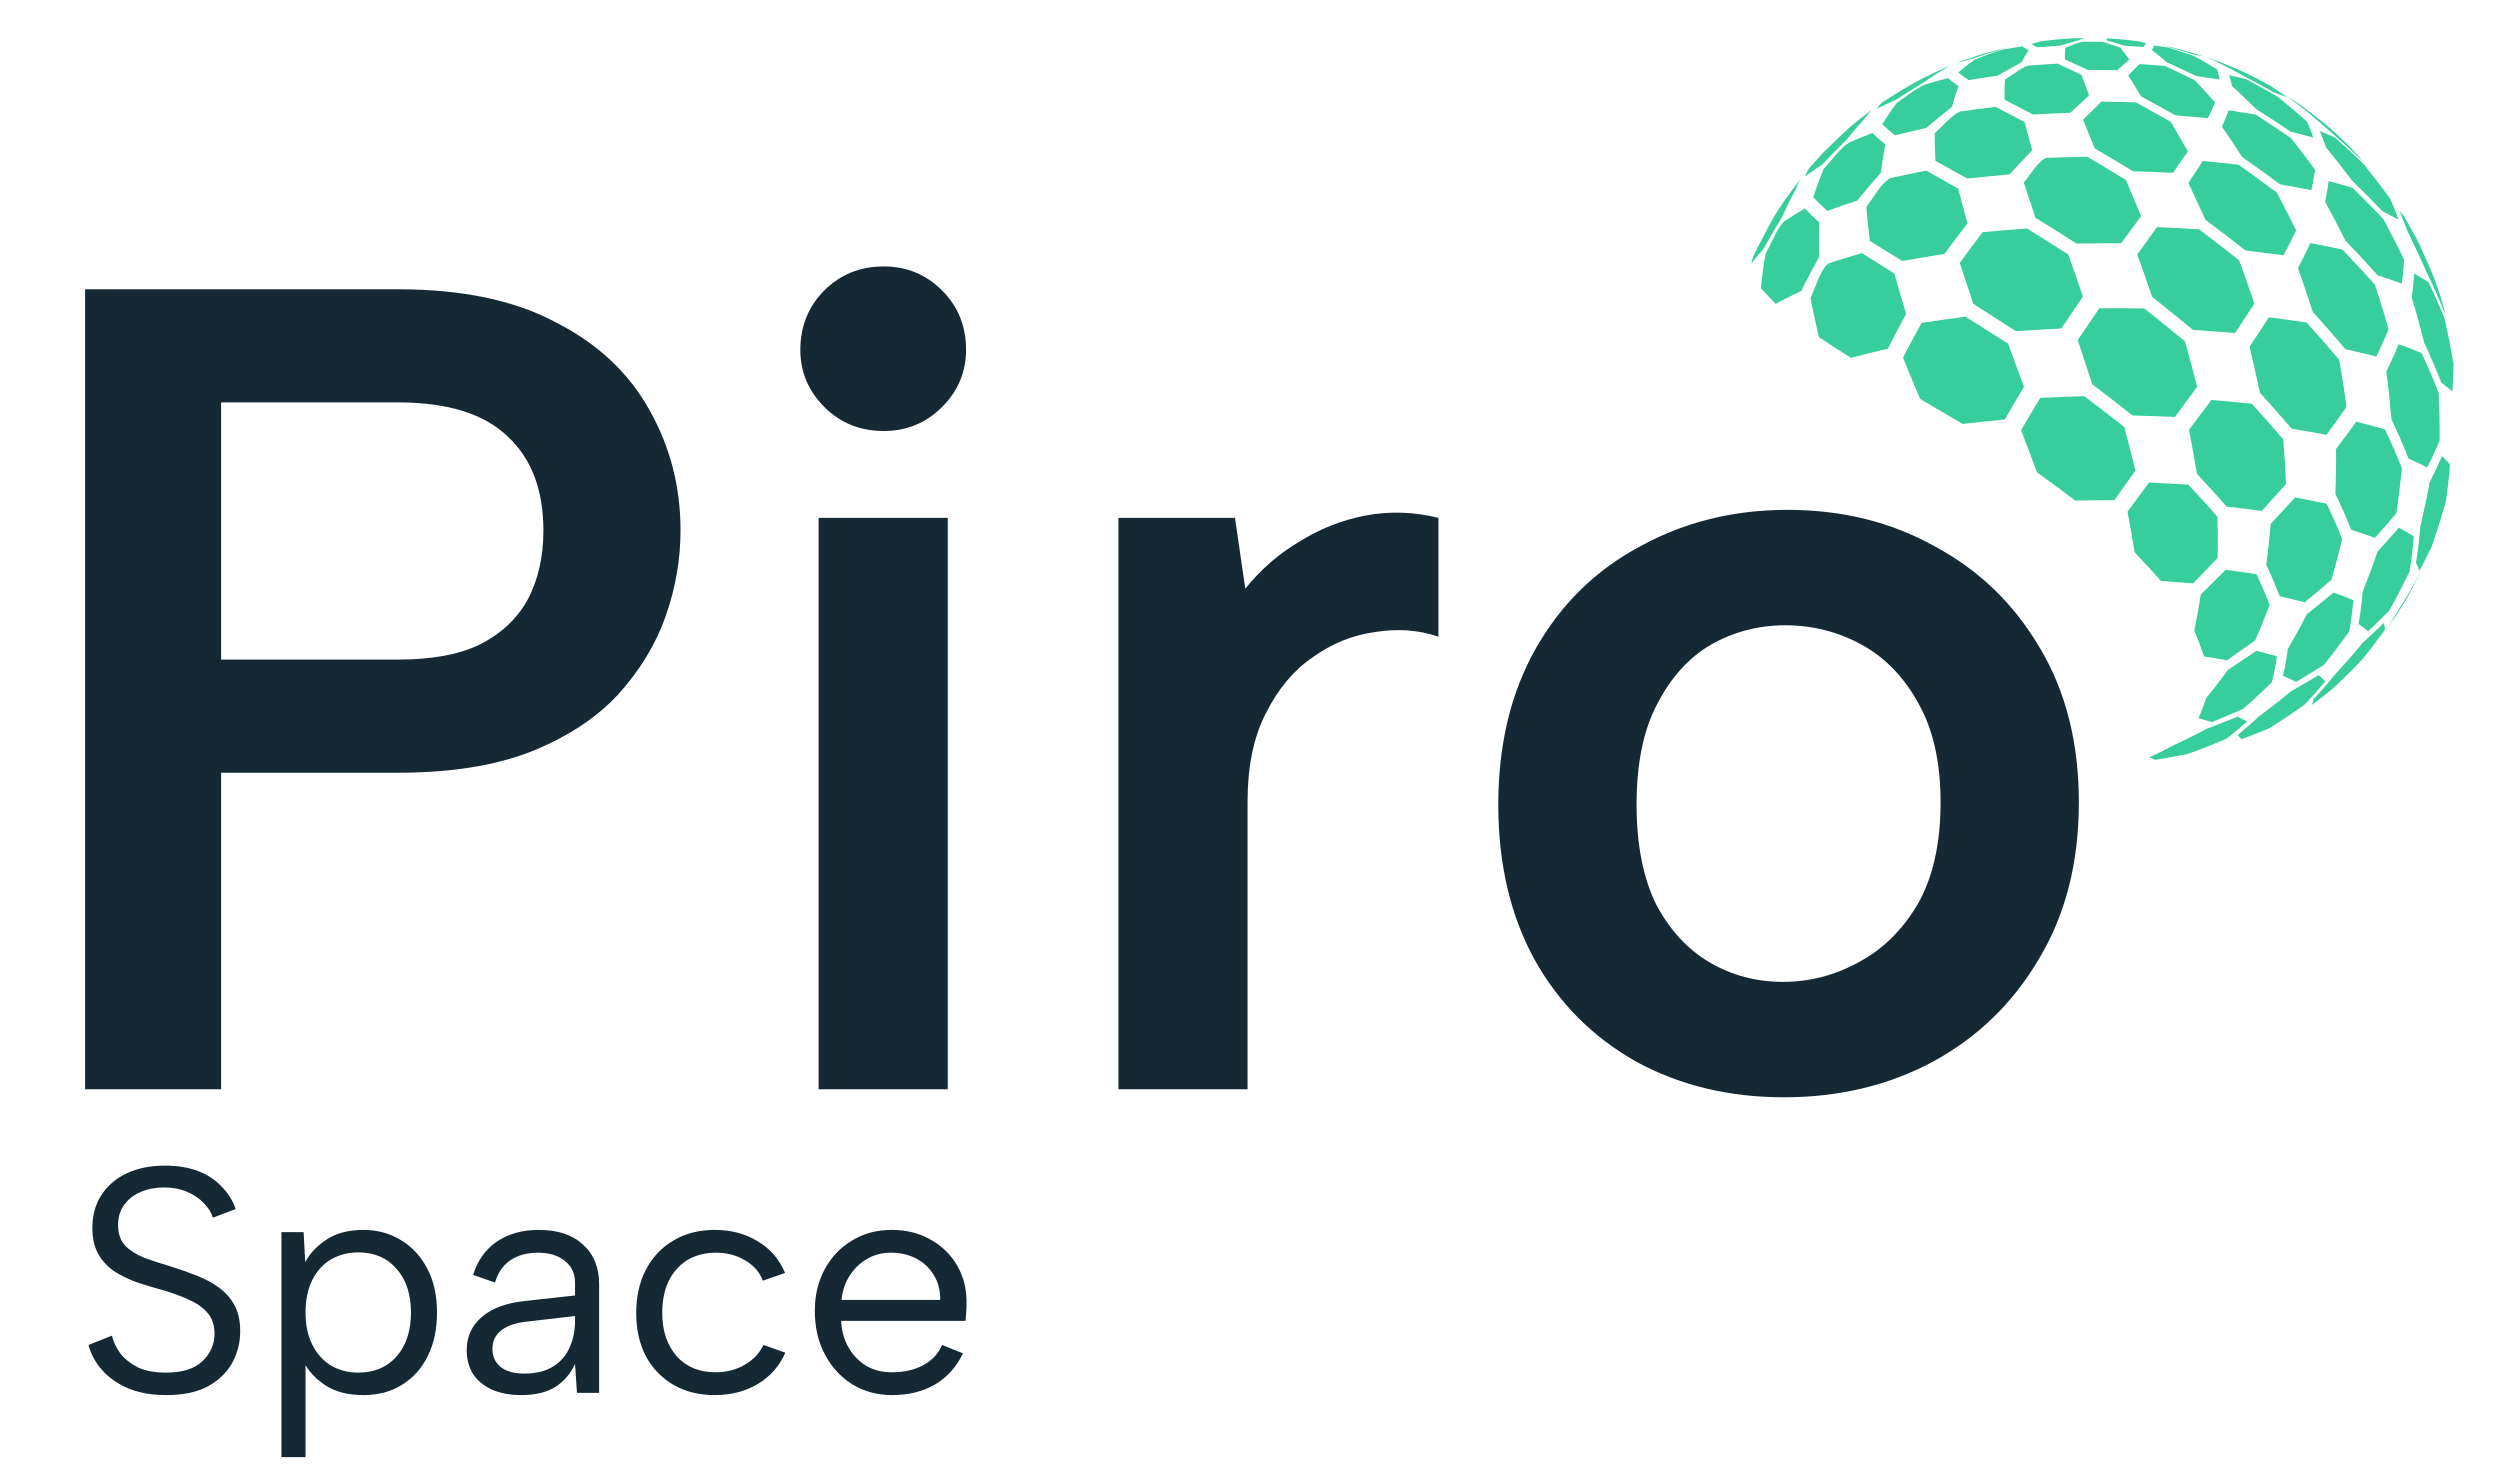 <svg width="140" height="83" viewBox="0 0 140 83" fill="none" xmlns="http://www.w3.org/2000/svg">
<path d="M22.302 36.936C24.179 36.936 25.694 36.659 26.846 36.104C28.04 35.507 28.936 34.675 29.534 33.608C30.131 32.499 30.43 31.197 30.43 29.704C30.43 27.443 29.768 25.693 28.446 24.456C27.123 23.176 25.075 22.536 22.302 22.536H12.382V36.936H22.302ZM38.11 29.704C38.11 31.325 37.832 32.925 37.278 34.504C36.723 36.083 35.827 37.555 34.59 38.92C33.352 40.243 31.71 41.309 29.662 42.12C27.656 42.888 25.203 43.272 22.302 43.272H12.382V61H4.766V16.2H22.302C25.886 16.2 28.83 16.819 31.134 18.056C33.48 19.251 35.23 20.893 36.382 22.984C37.534 25.032 38.11 27.272 38.11 29.704ZM45.843 29H53.075V61H45.843V29ZM49.491 24.136C48.169 24.136 47.059 23.688 46.163 22.792C45.267 21.896 44.819 20.829 44.819 19.592C44.819 18.269 45.267 17.16 46.163 16.264C47.059 15.368 48.169 14.92 49.491 14.92C50.771 14.92 51.859 15.368 52.755 16.264C53.651 17.16 54.099 18.269 54.099 19.592C54.099 20.829 53.651 21.896 52.755 22.792C51.859 23.688 50.771 24.136 49.491 24.136ZM62.632 29H69.16L69.736 32.968C70.589 31.901 71.592 31.027 72.744 30.344C73.896 29.619 75.133 29.128 76.456 28.872C77.821 28.616 79.186 28.659 80.552 29V35.656C79.442 35.272 78.248 35.187 76.968 35.4C75.73 35.571 74.578 36.04 73.512 36.808C72.445 37.533 71.57 38.579 70.888 39.944C70.205 41.267 69.864 42.909 69.864 44.872V61H62.632V29ZM99.904 61.448C96.832 61.448 94.08 60.787 91.648 59.464C89.216 58.099 87.317 56.2 85.952 53.768C84.586 51.293 83.904 48.392 83.904 45.064C83.904 41.693 84.608 38.771 86.016 36.296C87.424 33.821 89.365 31.923 91.84 30.6C94.314 29.235 97.066 28.552 100.096 28.552C103.168 28.552 105.92 29.235 108.352 30.6C110.826 31.923 112.789 33.821 114.24 36.296C115.69 38.728 116.416 41.608 116.416 44.936C116.416 48.307 115.669 51.229 114.176 53.704C112.725 56.179 110.741 58.099 108.224 59.464C105.749 60.787 102.976 61.448 99.904 61.448ZM99.84 54.984C101.333 54.984 102.741 54.621 104.064 53.896C105.429 53.171 106.538 52.083 107.392 50.632C108.245 49.139 108.672 47.24 108.672 44.936C108.672 42.717 108.266 40.883 107.456 39.432C106.645 37.939 105.578 36.829 104.256 36.104C102.933 35.379 101.504 35.016 99.968 35.016C98.474 35.016 97.088 35.379 95.808 36.104C94.57 36.829 93.568 37.939 92.8 39.432C92.032 40.883 91.648 42.76 91.648 45.064C91.648 47.283 92.01 49.139 92.736 50.632C93.504 52.083 94.506 53.171 95.744 53.896C96.981 54.621 98.346 54.984 99.84 54.984Z" fill="#152934"/>
<path d="M6.27 74.796C6.342 75.12 6.492 75.444 6.72 75.768C6.96 76.08 7.284 76.344 7.692 76.56C8.112 76.764 8.646 76.866 9.294 76.866C10.218 76.866 10.902 76.65 11.346 76.218C11.79 75.786 12.012 75.276 12.012 74.688C12.012 74.22 11.886 73.836 11.634 73.536C11.382 73.236 11.04 72.99 10.608 72.798C10.176 72.594 9.69 72.414 9.15 72.258C8.67 72.126 8.19 71.982 7.71 71.826C7.242 71.658 6.816 71.454 6.432 71.214C6.048 70.962 5.742 70.638 5.514 70.242C5.286 69.846 5.172 69.354 5.172 68.766C5.172 68.058 5.34 67.446 5.676 66.93C6.012 66.402 6.486 65.994 7.098 65.706C7.71 65.418 8.424 65.274 9.24 65.274C9.948 65.274 10.566 65.376 11.094 65.58C11.622 65.784 12.06 66.072 12.408 66.444C12.768 66.804 13.032 67.224 13.2 67.704L11.922 68.19C11.838 67.914 11.676 67.65 11.436 67.398C11.196 67.134 10.884 66.918 10.5 66.75C10.116 66.582 9.678 66.498 9.186 66.498C8.706 66.498 8.268 66.582 7.872 66.75C7.488 66.918 7.182 67.158 6.954 67.47C6.726 67.782 6.612 68.16 6.612 68.604C6.612 69.084 6.744 69.468 7.008 69.756C7.284 70.032 7.644 70.26 8.088 70.44C8.544 70.608 9.042 70.77 9.582 70.926C10.074 71.082 10.548 71.25 11.004 71.43C11.472 71.61 11.886 71.832 12.246 72.096C12.618 72.36 12.912 72.69 13.128 73.086C13.344 73.482 13.452 73.968 13.452 74.544C13.452 75.18 13.302 75.774 13.002 76.326C12.702 76.866 12.246 77.304 11.634 77.64C11.034 77.964 10.26 78.126 9.312 78.126C8.52 78.126 7.824 78.006 7.224 77.766C6.624 77.514 6.132 77.178 5.748 76.758C5.364 76.338 5.1 75.858 4.956 75.318L6.27 74.796ZM16.966 76.182L17.11 76.164V81.6H15.76V69H17.002L17.092 70.674C17.368 70.17 17.776 69.744 18.316 69.396C18.856 69.048 19.534 68.874 20.35 68.874C21.13 68.874 21.832 69.066 22.456 69.45C23.08 69.822 23.572 70.356 23.932 71.052C24.292 71.736 24.472 72.552 24.472 73.5C24.472 74.436 24.298 75.252 23.95 75.948C23.614 76.632 23.134 77.166 22.51 77.55C21.898 77.934 21.178 78.126 20.35 78.126C19.486 78.126 18.772 77.94 18.208 77.568C17.644 77.196 17.23 76.734 16.966 76.182ZM23.014 73.5C23.014 72.468 22.744 71.652 22.204 71.052C21.676 70.44 20.962 70.134 20.062 70.134C19.498 70.134 18.988 70.266 18.532 70.53C18.088 70.794 17.74 71.178 17.488 71.682C17.236 72.186 17.11 72.792 17.11 73.5C17.11 74.196 17.236 74.796 17.488 75.3C17.74 75.804 18.088 76.194 18.532 76.47C18.988 76.734 19.498 76.866 20.062 76.866C20.962 76.866 21.676 76.566 22.204 75.966C22.744 75.354 23.014 74.532 23.014 73.5ZM32.31 78L32.202 76.38C31.95 76.932 31.578 77.364 31.086 77.676C30.594 77.976 29.97 78.126 29.214 78.126C28.566 78.126 28.014 78.024 27.558 77.82C27.102 77.616 26.748 77.328 26.496 76.956C26.256 76.572 26.136 76.122 26.136 75.606C26.136 74.85 26.418 74.232 26.982 73.752C27.546 73.26 28.362 72.96 29.43 72.852L32.202 72.546V71.826C32.202 71.322 32.016 70.92 31.644 70.62C31.272 70.308 30.768 70.152 30.132 70.152C29.508 70.152 28.986 70.296 28.566 70.584C28.158 70.872 27.876 71.286 27.72 71.826L26.496 71.394C26.736 70.602 27.174 69.984 27.81 69.54C28.458 69.096 29.244 68.874 30.168 68.874C31.236 68.874 32.064 69.15 32.652 69.702C33.252 70.242 33.552 70.98 33.552 71.916V78H32.31ZM32.202 73.698L29.412 74.022C28.812 74.094 28.356 74.262 28.044 74.526C27.732 74.778 27.576 75.114 27.576 75.534C27.576 75.954 27.726 76.29 28.026 76.542C28.338 76.794 28.782 76.92 29.358 76.92C30.018 76.92 30.558 76.788 30.978 76.524C31.398 76.26 31.704 75.906 31.896 75.462C32.1 75.006 32.202 74.514 32.202 73.986V73.698ZM40.02 78.126C39.144 78.126 38.376 77.934 37.716 77.55C37.056 77.166 36.54 76.632 36.168 75.948C35.808 75.252 35.628 74.448 35.628 73.536C35.628 72.612 35.808 71.802 36.168 71.106C36.54 70.398 37.056 69.852 37.716 69.468C38.376 69.072 39.144 68.874 40.02 68.874C40.944 68.874 41.754 69.09 42.45 69.522C43.146 69.942 43.65 70.53 43.962 71.286L42.72 71.718C42.54 71.238 42.21 70.86 41.73 70.584C41.262 70.296 40.716 70.152 40.092 70.152C39.48 70.152 38.946 70.29 38.49 70.566C38.046 70.842 37.698 71.232 37.446 71.736C37.206 72.24 37.086 72.834 37.086 73.518C37.086 74.526 37.356 75.336 37.896 75.948C38.436 76.548 39.156 76.848 40.056 76.848C40.668 76.848 41.214 76.71 41.694 76.434C42.174 76.158 42.528 75.786 42.756 75.318L43.98 75.75C43.656 76.494 43.146 77.076 42.45 77.496C41.754 77.916 40.944 78.126 40.02 78.126ZM49.968 78.126C49.128 78.126 48.378 77.922 47.718 77.514C47.07 77.106 46.56 76.548 46.188 75.84C45.816 75.132 45.63 74.322 45.63 73.41C45.63 72.534 45.816 71.754 46.188 71.07C46.56 70.386 47.07 69.852 47.718 69.468C48.366 69.072 49.104 68.874 49.932 68.874C50.748 68.874 51.474 69.054 52.11 69.414C52.758 69.774 53.262 70.272 53.622 70.908C53.982 71.544 54.15 72.27 54.126 73.086C54.126 73.218 54.12 73.356 54.108 73.5C54.096 73.644 54.084 73.8 54.072 73.968H47.106C47.13 74.532 47.268 75.03 47.52 75.462C47.772 75.894 48.102 76.236 48.51 76.488C48.93 76.728 49.404 76.848 49.932 76.848C50.628 76.848 51.216 76.716 51.696 76.452C52.188 76.188 52.542 75.81 52.758 75.318L53.928 75.786C53.568 76.542 53.046 77.124 52.362 77.532C51.678 77.928 50.88 78.126 49.968 78.126ZM52.65 72.798C52.662 72.282 52.548 71.826 52.308 71.43C52.08 71.034 51.756 70.722 51.336 70.494C50.916 70.266 50.43 70.152 49.878 70.152C49.398 70.152 48.96 70.266 48.564 70.494C48.168 70.722 47.838 71.04 47.574 71.448C47.322 71.844 47.172 72.294 47.124 72.798H52.65Z" fill="#152934"/>
<path d="M135.788 31.54L135.756 31.611C134.793 33.529 134.775 33.565 134.101 34.582C133.807 34.987 133.427 35.538 133.117 35.932C133.354 35.605 133.678 35.175 133.897 34.836C134.296 34.203 134.821 33.352 135.181 32.694C135.365 32.35 135.624 31.896 135.788 31.54" fill="url(#paint0_linear_1340_1360)"/>
<path d="M133.493 34.881C133.522 34.996 133.555 35.155 133.545 35.274C133.193 35.77 132.704 36.418 132.315 36.884L132.105 37.115L131.991 37.238L131.918 37.315C131.521 37.704 130.999 38.232 130.586 38.603C130.251 38.87 129.807 39.23 129.456 39.477C129.493 39.389 129.538 39.268 129.544 39.173C129.915 38.777 130.393 38.232 130.728 37.806C131.216 37.275 131.86 36.559 132.314 35.997C132.671 35.666 133.152 35.229 133.493 34.881Z" fill="url(#paint1_linear_1340_1360)"/>
<path d="M129.841 37.808C129.956 37.907 130.109 38.042 130.208 38.158C129.87 38.569 129.402 39.103 129.03 39.483C128.444 39.892 127.657 40.428 127.046 40.799C126.588 40.983 125.978 41.234 125.512 41.4C125.457 41.324 125.378 41.224 125.31 41.159C125.673 40.867 126.143 40.462 126.476 40.137C127.032 39.724 127.767 39.164 128.292 38.712C128.759 38.445 129.384 38.091 129.841 37.808" fill="url(#paint2_linear_1340_1360)"/>
<path d="M125.299 40.138C125.463 40.214 125.682 40.317 125.841 40.403C125.503 40.708 125.038 41.1 124.673 41.372C124.026 41.646 123.157 42.001 122.493 42.23C121.954 42.33 121.234 42.467 120.692 42.551C120.592 42.507 120.457 42.45 120.355 42.41C120.728 42.246 121.219 42.006 121.574 41.804C122.174 41.526 122.971 41.145 123.548 40.822C124.074 40.619 124.778 40.353 125.299 40.138" fill="url(#paint3_linear_1340_1360)"/>
<path d="M136.752 25.541C136.894 25.677 137.083 25.863 137.198 26.021C137.153 26.666 137.061 27.523 136.952 28.16C136.735 28.901 136.434 29.887 136.171 30.613C135.971 31.021 135.711 31.569 135.485 31.963C135.442 31.826 135.37 31.645 135.293 31.524C135.393 30.926 135.494 30.123 135.532 29.517C135.706 28.773 135.929 27.776 136.056 27.021C136.272 26.58 136.565 25.995 136.752 25.541" fill="url(#paint4_linear_1340_1360)"/>
<path d="M134.333 29.55C134.587 29.688 134.926 29.876 135.17 30.034C135.127 30.631 135.039 31.426 134.934 32.016C134.606 32.68 134.159 33.562 133.79 34.204C133.439 34.553 132.975 35.022 132.608 35.354C132.454 35.224 132.244 35.055 132.078 34.942C132.174 34.41 132.271 33.693 132.305 33.153C132.572 32.481 132.917 31.58 133.138 30.893C133.5 30.493 133.987 29.964 134.333 29.55" fill="url(#paint5_linear_1340_1360)"/>
<path d="M130.679 33.182C131.013 33.305 131.456 33.471 131.783 33.61C131.743 34.139 131.659 34.844 131.556 35.365C131.143 35.938 130.583 36.695 130.133 37.237C129.671 37.525 129.057 37.913 128.586 38.187C128.367 38.081 128.073 37.943 127.848 37.848C127.953 37.405 128.065 36.807 128.113 36.353C128.448 35.776 128.886 34.998 129.179 34.397C129.631 34.035 130.235 33.554 130.679 33.182" fill="url(#paint6_linear_1340_1360)"/>
<path d="M126.36 36.448C126.705 36.535 127.164 36.655 127.505 36.753C127.446 37.192 127.34 37.773 127.226 38.2C126.753 38.665 126.113 39.275 125.606 39.701C125.086 39.925 124.393 40.227 123.868 40.439C123.643 40.369 123.342 40.279 123.115 40.217C123.264 39.893 123.438 39.447 123.537 39.104C123.918 38.639 124.417 38.01 124.758 37.515C125.24 37.197 125.883 36.773 126.36 36.448Z" fill="url(#paint7_linear_1340_1360)"/>
<path d="M134.361 11.815C134.452 11.913 134.58 12.041 134.654 12.152C134.91 12.617 135.264 13.229 135.5 13.704C136.349 15.613 136.382 15.688 136.742 16.859L136.959 17.628C136.918 17.543 136.876 17.42 136.822 17.341C136.575 16.721 136.218 15.903 135.921 15.306C135.614 14.614 135.195 13.695 134.85 13.022C134.71 12.657 134.53 12.167 134.361 11.815Z" fill="url(#paint8_linear_1340_1360)"/>
<path d="M135.183 15.321C135.433 15.462 135.764 15.651 136.001 15.812C136.296 16.421 136.666 17.245 136.91 17.876C137.074 18.633 137.283 19.647 137.4 20.414C137.386 20.867 137.373 21.473 137.325 21.925C137.15 21.768 136.909 21.566 136.717 21.431C136.455 20.756 136.077 19.865 135.761 19.214C135.567 18.451 135.299 17.434 135.064 16.682C135.107 16.275 135.172 15.731 135.183 15.321Z" fill="url(#paint9_linear_1340_1360)"/>
<path d="M134.326 19.277C134.713 19.419 135.227 19.61 135.606 19.771C135.919 20.431 136.31 21.323 136.567 22.007C136.6 22.81 136.633 23.882 136.617 24.686C136.414 25.138 136.149 25.744 135.918 26.182C135.608 26.021 135.192 25.814 134.874 25.672C134.609 25.003 134.232 24.122 133.921 23.474C133.85 22.674 133.745 21.608 133.634 20.813C133.847 20.354 134.135 19.745 134.326 19.277" fill="url(#paint10_linear_1340_1360)"/>
<path d="M131.953 23.612C132.437 23.738 133.082 23.909 133.561 24.05C133.865 24.693 134.25 25.562 134.507 26.227C134.428 26.985 134.313 27.995 134.189 28.747C133.834 29.162 133.363 29.716 132.994 30.117C132.599 29.977 132.071 29.794 131.671 29.669C131.425 29.058 131.074 28.253 130.785 27.661C130.809 26.908 130.831 25.903 130.817 25.151C131.161 24.691 131.623 24.081 131.953 23.612" fill="url(#paint11_linear_1340_1360)"/>
<path d="M128.528 27.858C129.058 27.96 129.765 28.098 130.292 28.212C130.573 28.796 130.928 29.585 131.164 30.189C130.997 30.878 130.765 31.796 130.555 32.474C130.111 32.852 129.521 33.359 129.07 33.729C128.651 33.624 128.091 33.485 127.669 33.392C127.461 32.857 127.161 32.154 126.912 31.637C126.999 30.949 127.107 30.029 127.157 29.337C127.569 28.895 128.121 28.306 128.528 27.858Z" fill="url(#paint12_linear_1340_1360)"/>
<path d="M124.637 31.911C125.156 31.98 125.847 32.075 126.364 32.154C126.602 32.661 126.901 33.345 127.098 33.87C126.871 34.473 126.558 35.275 126.289 35.86C125.818 36.196 125.19 36.645 124.714 36.976C124.33 36.909 123.818 36.822 123.432 36.764C123.286 36.323 123.067 35.742 122.879 35.318C123.002 34.713 123.156 33.906 123.241 33.295C123.66 32.88 124.219 32.327 124.637 31.911Z" fill="url(#paint13_linear_1340_1360)"/>
<path d="M127.829 5.216L128.797 5.857C130.305 6.995 130.395 7.064 131.537 8.163L132.42 9.103C132.324 9.015 132.199 8.895 132.095 8.816C131.624 8.367 130.983 7.781 130.489 7.357C129.973 6.907 129.281 6.313 128.741 5.893C128.471 5.685 128.114 5.403 127.829 5.216" fill="url(#paint14_linear_1340_1360)"/>
<path d="M129.9 7.336C130.156 7.438 130.496 7.576 130.746 7.692C131.244 8.131 131.897 8.73 132.371 9.195C132.826 9.767 133.427 10.537 133.85 11.133C133.999 11.481 134.205 11.943 134.323 12.302C134.059 12.158 133.704 11.97 133.432 11.844C132.926 11.311 132.238 10.613 131.707 10.104C131.283 9.544 130.713 8.801 130.263 8.262C130.162 7.982 130.032 7.604 129.9 7.336" fill="url(#paint15_linear_1340_1360)"/>
<path d="M130.405 10.137C130.81 10.248 131.348 10.399 131.749 10.523C132.281 11.043 132.98 11.749 133.487 12.295C133.842 12.962 134.308 13.857 134.629 14.542C134.598 14.944 134.563 15.482 134.503 15.88C134.099 15.736 133.559 15.547 133.15 15.418C132.619 14.823 131.897 14.043 131.341 13.473C131.01 12.817 130.564 11.945 130.207 11.304C130.273 10.954 130.367 10.489 130.405 10.137" fill="url(#paint16_linear_1340_1360)"/>
<path d="M129.385 13.611C129.923 13.716 130.64 13.859 131.175 13.977C131.731 14.556 132.461 15.34 132.991 15.943C133.236 16.689 133.554 17.686 133.762 18.443C133.561 18.902 133.295 19.516 133.074 19.966C132.557 19.837 131.865 19.669 131.345 19.554C130.809 18.919 130.081 18.084 129.518 17.474C129.279 16.735 128.953 15.751 128.686 15.021C128.899 14.6 129.187 14.039 129.385 13.611Z" fill="url(#paint17_linear_1340_1360)"/>
<path d="M127.058 17.767C127.693 17.851 128.54 17.966 129.174 18.063C129.733 18.68 130.465 19.515 130.996 20.157C131.131 20.944 131.304 21.995 131.406 22.787C131.071 23.258 130.627 23.887 130.279 24.348C129.695 24.241 128.916 24.101 128.33 24.007C127.808 23.393 127.1 22.586 126.555 21.993C126.39 21.218 126.164 20.185 125.976 19.415C126.302 18.921 126.739 18.265 127.058 17.767" fill="url(#paint18_linear_1340_1360)"/>
<path d="M123.837 22.399C124.516 22.458 125.42 22.539 126.098 22.609C126.637 23.198 127.346 23.993 127.862 24.603C127.92 25.352 127.99 26.351 128.015 27.103C127.611 27.556 127.073 28.162 126.663 28.612C126.071 28.535 125.282 28.434 124.689 28.368C124.2 27.808 123.537 27.071 123.026 26.532C122.902 25.79 122.731 24.802 122.584 24.065C122.961 23.566 123.463 22.9 123.837 22.399" fill="url(#paint19_linear_1340_1360)"/>
<path d="M120.342 27.027C121.002 27.056 121.881 27.097 122.539 27.137C123.042 27.671 123.702 28.391 124.181 28.946C124.194 29.636 124.205 30.556 124.185 31.246C123.775 31.673 123.229 32.243 122.818 32.669C122.279 32.626 121.559 32.571 121.018 32.536C120.586 32.047 119.996 31.403 119.542 30.934C119.429 30.249 119.273 29.337 119.14 28.656C119.5 28.167 119.979 27.513 120.342 27.027Z" fill="url(#paint20_linear_1340_1360)"/>
<path d="M123.494 3.179C123.781 3.28 124.164 3.415 124.448 3.523C125.486 3.954 125.594 3.999 126.274 4.34L126.983 4.718L127.176 4.827C127.45 5.011 127.821 5.252 128.079 5.459C127.861 5.371 127.57 5.256 127.349 5.177C126.83 4.886 126.132 4.504 125.602 4.231C125.133 3.972 124.503 3.632 124.018 3.405L123.494 3.179" fill="url(#paint21_linear_1340_1360)"/>
<path d="M124.823 4.209C125.115 4.275 125.504 4.363 125.794 4.436C126.331 4.726 127.042 5.123 127.568 5.431C128.066 5.837 128.723 6.387 129.199 6.819C129.308 7.081 129.462 7.43 129.54 7.704C129.166 7.602 128.665 7.469 128.288 7.377C127.709 6.987 126.93 6.476 126.34 6.103C125.941 5.71 125.406 5.189 124.99 4.815C124.948 4.631 124.898 4.382 124.823 4.209" fill="url(#paint22_linear_1340_1360)"/>
<path d="M124.798 6.179C125.255 6.248 125.865 6.342 126.32 6.42C126.918 6.805 127.708 7.329 128.294 7.732C128.708 8.259 129.255 8.968 129.646 9.513C129.588 9.854 129.514 10.311 129.431 10.648C128.91 10.547 128.214 10.415 127.691 10.327C127.059 9.86 126.21 9.245 125.566 8.795C125.231 8.282 124.782 7.599 124.432 7.096C124.546 6.822 124.703 6.46 124.798 6.179" fill="url(#paint23_linear_1340_1360)"/>
<path d="M123.356 9.016C123.956 9.074 124.757 9.154 125.356 9.222C126.005 9.682 126.864 10.305 127.501 10.783C127.834 11.416 128.274 12.262 128.585 12.906C128.376 13.325 128.099 13.883 127.876 14.294C127.238 14.21 126.387 14.1 125.747 14.027C125.08 13.502 124.183 12.811 123.502 12.305C123.22 11.684 122.842 10.858 122.547 10.243C122.791 9.876 123.119 9.388 123.356 9.016Z" fill="url(#paint24_linear_1340_1360)"/>
<path d="M120.795 12.715C121.5 12.749 122.439 12.796 123.143 12.841C123.826 13.356 124.729 14.052 125.398 14.585C125.66 15.309 126.005 16.276 126.244 17.008C125.922 17.501 125.492 18.159 125.165 18.649C124.458 18.593 123.515 18.521 122.807 18.477C122.128 17.913 121.216 17.172 120.523 16.627C120.276 15.911 119.945 14.959 119.687 14.249C120.019 13.789 120.462 13.175 120.795 12.715" fill="url(#paint25_linear_1340_1360)"/>
<path d="M117.562 17.262C118.317 17.26 119.323 17.261 120.077 17.272C120.767 17.82 121.682 18.558 122.361 19.12C122.57 19.881 122.845 20.896 123.038 21.661C122.666 22.167 122.171 22.842 121.797 23.347C121.084 23.319 120.133 23.285 119.419 23.269C118.749 22.736 117.849 22.035 117.167 21.518C116.924 20.776 116.599 19.787 116.352 19.046C116.714 18.511 117.198 17.797 117.562 17.262" fill="url(#paint26_linear_1340_1360)"/>
<path d="M114.258 22.279C114.997 22.246 115.982 22.206 116.72 22.186C117.398 22.699 118.296 23.39 118.962 23.918C119.155 24.646 119.408 25.62 119.585 26.353C119.23 26.849 118.756 27.511 118.405 28.011C117.748 28.014 116.871 28.02 116.214 28.033C115.578 27.552 114.723 26.919 114.075 26.453C113.808 25.744 113.451 24.797 113.179 24.089C113.501 23.545 113.928 22.818 114.258 22.279" fill="url(#paint27_linear_1340_1360)"/>
<path d="M121.885 2.714C122.226 2.803 122.679 2.927 123.018 3.026L123.419 3.182C123.207 3.13 122.925 3.061 122.712 3.015C122.306 2.885 121.764 2.72 121.354 2.608L120.963 2.511C121.24 2.569 121.61 2.646 121.885 2.714" fill="url(#paint28_linear_1340_1360)"/>
<path d="M120.63 2.547C120.874 2.582 121.2 2.629 121.444 2.668C121.866 2.798 122.426 2.982 122.842 3.128C123.244 3.347 123.776 3.647 124.162 3.892C124.209 4.058 124.278 4.28 124.294 4.451C123.906 4.392 123.388 4.314 122.999 4.262C122.506 4.027 121.845 3.717 121.346 3.493C121.098 3.279 120.766 2.995 120.506 2.797C120.546 2.724 120.61 2.628 120.63 2.547" fill="url(#paint29_linear_1340_1360)"/>
<path d="M119.812 3.588C120.237 3.616 120.804 3.655 121.229 3.691C121.739 3.929 122.416 4.254 122.921 4.504C123.263 4.869 123.715 5.361 124.043 5.739C123.927 6.005 123.776 6.36 123.646 6.618C123.099 6.566 122.369 6.499 121.821 6.456C121.246 6.134 120.476 5.708 119.896 5.396C119.682 5.043 119.398 4.572 119.182 4.221C119.371 4.031 119.625 3.78 119.812 3.588" fill="url(#paint30_linear_1340_1360)"/>
<path d="M117.675 5.693C118.253 5.701 119.025 5.713 119.603 5.731C120.194 6.055 120.977 6.491 121.562 6.825C121.853 7.319 122.238 7.98 122.52 8.48C122.271 8.84 121.941 9.321 121.688 9.677C121.015 9.647 120.119 9.608 119.446 9.588C118.805 9.198 117.946 8.684 117.299 8.305C117.104 7.825 116.844 7.185 116.654 6.703C116.96 6.4 117.367 5.995 117.675 5.693" fill="url(#paint31_linear_1340_1360)"/>
<path d="M114.582 8.844C115.272 8.819 116.192 8.788 116.882 8.775C117.536 9.162 118.406 9.684 119.054 10.083C119.311 10.689 119.652 11.498 119.902 12.107C119.566 12.561 119.117 13.165 118.781 13.62C118.033 13.621 117.036 13.627 116.288 13.64C115.601 13.203 114.681 12.623 113.986 12.196C113.788 11.604 113.524 10.815 113.332 10.221C113.705 9.807 114.077 9.077 114.582 8.844" fill="url(#paint32_linear_1340_1360)"/>
<path d="M111.024 13.004C111.77 12.935 112.766 12.848 113.513 12.795C114.211 13.229 115.138 13.813 115.83 14.258C116.076 14.961 116.403 15.899 116.644 16.604C116.279 17.141 115.791 17.857 115.43 18.397C114.668 18.436 113.652 18.492 112.891 18.545C112.179 18.084 111.227 17.474 110.51 17.021C110.279 16.334 109.972 15.417 109.748 14.727C110.128 14.208 110.633 13.513 111.024 13.004" fill="url(#paint33_linear_1340_1360)"/>
<path d="M107.605 18.086C108.342 17.974 109.325 17.827 110.064 17.732C110.782 18.181 111.737 18.785 112.45 19.242C112.717 19.968 113.074 20.934 113.342 21.659C113.019 22.207 112.586 22.936 112.273 23.489C111.562 23.56 110.615 23.657 109.906 23.742C109.195 23.319 108.245 22.758 107.53 22.343C107.235 21.65 106.846 20.726 106.568 20.027C106.875 19.442 107.281 18.661 107.605 18.086" fill="url(#paint34_linear_1340_1360)"/>
<path d="M118.162 2.159C118.763 2.2 118.763 2.2 119.061 2.23C119.269 2.253 119.547 2.284 119.755 2.311C119.886 2.346 120.064 2.382 120.19 2.43C120.14 2.492 120.074 2.574 120.019 2.63C119.694 2.605 119.261 2.573 118.936 2.553C118.654 2.464 118.276 2.348 117.991 2.268C117.981 2.236 117.967 2.192 117.957 2.16C117.961 2.157 117.966 2.152 117.97 2.149L118.162 2.159" fill="url(#paint35_linear_1340_1360)"/>
<path d="M116.642 2.338C116.973 2.336 117.414 2.335 117.745 2.34C118.045 2.436 118.443 2.567 118.74 2.671C118.892 2.87 119.095 3.137 119.244 3.338C119.042 3.516 118.773 3.753 118.571 3.93C118.077 3.923 117.418 3.915 116.923 3.917C116.536 3.739 116.019 3.502 115.631 3.327C115.631 3.13 115.634 2.864 115.671 2.671C115.961 2.567 116.337 2.383 116.642 2.338" fill="url(#paint36_linear_1340_1360)"/>
<path d="M113.593 3.671C114.082 3.636 114.735 3.589 115.225 3.563C115.626 3.75 116.161 3.999 116.561 4.189C116.686 4.535 116.857 4.996 116.992 5.339C116.674 5.631 116.25 6.021 115.935 6.317C115.309 6.341 114.475 6.376 113.85 6.411C113.373 6.163 112.736 5.834 112.257 5.589C112.252 5.248 112.251 4.793 112.281 4.453C112.673 4.216 113.156 3.804 113.593 3.671" fill="url(#paint37_linear_1340_1360)"/>
<path d="M109.776 6.243C110.367 6.161 111.156 6.053 111.748 5.985C112.237 6.238 112.889 6.578 113.376 6.834C113.5 7.308 113.668 7.939 113.806 8.41C113.421 8.815 112.907 9.354 112.528 9.765C111.822 9.83 110.88 9.921 110.175 10.002C109.637 9.706 108.92 9.309 108.385 9.009C108.361 8.542 108.336 7.92 108.348 7.453C108.774 7.087 109.263 6.467 109.776 6.243" fill="url(#paint38_linear_1340_1360)"/>
<path d="M105.84 9.977C106.445 9.844 107.253 9.67 107.862 9.555C108.401 9.862 109.121 10.267 109.662 10.567C109.812 11.152 110.016 11.932 110.18 12.513C109.789 13.023 109.265 13.701 108.886 14.221C108.177 14.332 107.233 14.485 106.527 14.617C105.98 14.283 105.253 13.835 104.711 13.494C104.641 12.92 104.554 12.153 104.517 11.576C104.91 11.094 105.306 10.295 105.84 9.977" fill="url(#paint39_linear_1340_1360)"/>
<path d="M102.393 14.751C102.952 14.57 103.699 14.335 104.265 14.174C104.807 14.519 105.533 14.975 106.079 15.313C106.272 15.991 106.535 16.895 106.747 17.568C106.435 18.152 106.016 18.929 105.723 19.523C105.101 19.671 104.272 19.873 103.656 20.041C103.114 19.699 102.395 19.237 101.86 18.883C101.707 18.226 101.509 17.348 101.389 16.683C101.685 16.101 101.89 15.165 102.393 14.751" fill="url(#paint40_linear_1340_1360)"/>
<path d="M116.14 2.146C116.326 2.14 116.573 2.131 116.758 2.128C116.645 2.154 116.489 2.192 116.396 2.261C116.088 2.344 115.676 2.452 115.373 2.553C114.989 2.578 114.476 2.614 114.092 2.648C113.99 2.595 113.854 2.524 113.762 2.457L114.344 2.304C115.112 2.216 115.497 2.172 116.14 2.146" fill="url(#paint41_linear_1340_1360)"/>
<path d="M112.16 2.776C112.483 2.718 112.914 2.643 113.239 2.593C113.344 2.669 113.492 2.758 113.606 2.819C113.471 3.01 113.301 3.274 113.21 3.489C112.804 3.71 112.261 4.003 111.862 4.238C111.372 4.308 110.719 4.404 110.231 4.485C110.057 4.363 109.828 4.194 109.669 4.053C109.942 3.819 110.316 3.516 110.618 3.321C111.079 3.152 111.684 2.892 112.16 2.776Z" fill="url(#paint42_linear_1340_1360)"/>
<path d="M107.793 4.736C108.181 4.621 108.699 4.473 109.09 4.372C109.259 4.519 109.495 4.703 109.677 4.832C109.553 5.171 109.398 5.627 109.317 5.978C108.881 6.33 108.296 6.797 107.871 7.163C107.344 7.282 106.641 7.444 106.118 7.579C105.897 7.401 105.609 7.156 105.407 6.958C105.638 6.588 105.956 6.101 106.226 5.76C106.693 5.448 107.28 4.962 107.793 4.736Z" fill="url(#paint43_linear_1340_1360)"/>
<path d="M103.531 7.992C103.924 7.82 104.449 7.597 104.849 7.445C105.057 7.647 105.348 7.905 105.574 8.088C105.488 8.553 105.385 9.177 105.341 9.649C104.938 10.119 104.396 10.744 104.01 11.229C103.504 11.395 102.831 11.623 102.332 11.811C102.086 11.589 101.764 11.284 101.538 11.041C101.701 10.557 101.928 9.913 102.135 9.446C102.549 9.006 103.031 8.329 103.531 7.992" fill="url(#paint44_linear_1340_1360)"/>
<path d="M99.918 12.39C100.26 12.167 100.72 11.875 101.076 11.675C101.306 11.92 101.627 12.236 101.877 12.461C101.862 13.034 101.852 13.8 101.876 14.373C101.569 14.945 101.153 15.705 100.87 16.289C100.437 16.498 99.862 16.78 99.441 17.013C99.181 16.756 98.842 16.404 98.604 16.125C98.669 15.547 98.766 14.777 98.878 14.206C99.184 13.658 99.48 12.838 99.918 12.39" fill="url(#paint45_linear_1340_1360)"/>
<path d="M111.192 2.971C111.605 2.858 112.158 2.714 112.575 2.616L112.201 2.72C111.728 2.868 111.095 3.061 110.629 3.232C110.326 3.317 109.923 3.434 109.624 3.531L109.787 3.445C110.207 3.3 110.765 3.096 111.192 2.971" fill="url(#paint46_linear_1340_1360)"/>
<path d="M107.67 4.384C108.127 4.166 108.737 3.875 109.203 3.676L109.002 3.797C108.62 4.022 108.116 4.33 107.759 4.593C107.28 4.887 106.638 5.276 106.172 5.591C105.847 5.734 105.415 5.927 105.098 6.087C105.178 5.966 105.306 5.818 105.416 5.725C106.08 5.304 106.97 4.743 107.67 4.384" fill="url(#paint47_linear_1340_1360)"/>
<path d="M102.116 8.529C103.57 7.115 103.626 7.059 104.678 6.255L104.838 6.136C104.727 6.242 104.588 6.397 104.514 6.532C104.183 6.895 103.747 7.388 103.451 7.781C103.025 8.207 102.452 8.771 102.044 9.214C101.75 9.411 101.361 9.677 101.083 9.896C101.138 9.743 101.227 9.543 101.32 9.41L102.116 8.529" fill="url(#paint48_linear_1340_1360)"/>
<path d="M98.296 14.117C99.276 12.21 99.295 12.174 99.979 11.164L100.826 10.013C100.747 10.151 100.647 10.343 100.608 10.497C100.354 10.977 100.024 11.625 99.813 12.126C99.493 12.662 99.062 13.375 98.768 13.926C98.55 14.168 98.264 14.497 98.075 14.762C98.105 14.646 98.13 14.483 98.178 14.373L98.296 14.117" fill="url(#paint49_linear_1340_1360)"/>
<defs>
<linearGradient id="paint0_linear_1340_1360" x1="180.262" y1="53.536" x2="142.149" y2="21.721" gradientUnits="userSpaceOnUse">
<stop stop-color="#33CC94"/>
<stop offset="1" stop-color="#37CD9D"/>
</linearGradient>
<linearGradient id="paint1_linear_1340_1360" x1="207.172" y1="60.854" x2="165.095" y2="7.555" gradientUnits="userSpaceOnUse">
<stop stop-color="#33CC94"/>
<stop offset="1" stop-color="#37CD9D"/>
</linearGradient>
<linearGradient id="paint2_linear_1340_1360" x1="222.909" y1="61.814" x2="194.556" y2="4.175" gradientUnits="userSpaceOnUse">
<stop stop-color="#33CC94"/>
<stop offset="1" stop-color="#37CD9D"/>
</linearGradient>
<linearGradient id="paint3_linear_1340_1360" x1="232.788" y1="61.032" x2="219.413" y2="12.783" gradientUnits="userSpaceOnUse">
<stop stop-color="#33CC94"/>
<stop offset="1" stop-color="#37CD9D"/>
</linearGradient>
<linearGradient id="paint4_linear_1340_1360" x1="163.46" y1="53.215" x2="130.385" y2="39.775" gradientUnits="userSpaceOnUse">
<stop stop-color="#33CC94"/>
<stop offset="1" stop-color="#37CD9D"/>
</linearGradient>
<linearGradient id="paint5_linear_1340_1360" x1="186.895" y1="57.401" x2="139.458" y2="21.265" gradientUnits="userSpaceOnUse">
<stop stop-color="#33CC94"/>
<stop offset="1" stop-color="#37CD9D"/>
</linearGradient>
<linearGradient id="paint6_linear_1340_1360" x1="202.158" y1="59.835" x2="157.718" y2="8.371" gradientUnits="userSpaceOnUse">
<stop stop-color="#33CC94"/>
<stop offset="1" stop-color="#37CD9D"/>
</linearGradient>
<linearGradient id="paint7_linear_1340_1360" x1="208.91" y1="60.361" x2="175.838" y2="5.373" gradientUnits="userSpaceOnUse">
<stop stop-color="#33CC94"/>
<stop offset="1" stop-color="#37CD9D"/>
</linearGradient>
<linearGradient id="paint8_linear_1340_1360" x1="199.359" y1="39.312" x2="152.125" y2="-5.893" gradientUnits="userSpaceOnUse">
<stop stop-color="#33CC94"/>
<stop offset="1" stop-color="#37CD9D"/>
</linearGradient>
<linearGradient id="paint9_linear_1340_1360" x1="191.729" y1="45.243" x2="141.368" y2="7.926" gradientUnits="userSpaceOnUse">
<stop stop-color="#33CC94"/>
<stop offset="1" stop-color="#37CD9D"/>
</linearGradient>
<linearGradient id="paint10_linear_1340_1360" x1="202.751" y1="51.654" x2="147.032" y2="4.567" gradientUnits="userSpaceOnUse">
<stop stop-color="#33CC94"/>
<stop offset="1" stop-color="#37CD9D"/>
</linearGradient>
<linearGradient id="paint11_linear_1340_1360" x1="209.646" y1="55.506" x2="155" y2="0.592" gradientUnits="userSpaceOnUse">
<stop stop-color="#33CC94"/>
<stop offset="1" stop-color="#37CD9D"/>
</linearGradient>
<linearGradient id="paint12_linear_1340_1360" x1="213.164" y1="58.127" x2="163.553" y2="-1.522" gradientUnits="userSpaceOnUse">
<stop stop-color="#33CC94"/>
<stop offset="1" stop-color="#37CD9D"/>
</linearGradient>
<linearGradient id="paint13_linear_1340_1360" x1="208.646" y1="59.182" x2="166.516" y2="1.142" gradientUnits="userSpaceOnUse">
<stop stop-color="#33CC94"/>
<stop offset="1" stop-color="#37CD9D"/>
</linearGradient>
<linearGradient id="paint14_linear_1340_1360" x1="232.338" y1="28.232" x2="211.313" y2="-26.366" gradientUnits="userSpaceOnUse">
<stop stop-color="#33CC94"/>
<stop offset="1" stop-color="#37CD9D"/>
</linearGradient>
<linearGradient id="paint15_linear_1340_1360" x1="232.569" y1="34.401" x2="198.712" y2="-28.795" gradientUnits="userSpaceOnUse">
<stop stop-color="#33CC94"/>
<stop offset="1" stop-color="#37CD9D"/>
</linearGradient>
<linearGradient id="paint16_linear_1340_1360" x1="229.484" y1="39.984" x2="185.962" y2="-25.821" gradientUnits="userSpaceOnUse">
<stop stop-color="#33CC94"/>
<stop offset="1" stop-color="#37CD9D"/>
</linearGradient>
<linearGradient id="paint17_linear_1340_1360" x1="241.887" y1="47.203" x2="193.387" y2="-27.437" gradientUnits="userSpaceOnUse">
<stop stop-color="#33CC94"/>
<stop offset="1" stop-color="#37CD9D"/>
</linearGradient>
<linearGradient id="paint18_linear_1340_1360" x1="246.56" y1="53.043" x2="196.248" y2="-25.963" gradientUnits="userSpaceOnUse">
<stop stop-color="#33CC94"/>
<stop offset="1" stop-color="#37CD9D"/>
</linearGradient>
<linearGradient id="paint19_linear_1340_1360" x1="242.641" y1="56.345" x2="195.889" y2="-20.977" gradientUnits="userSpaceOnUse">
<stop stop-color="#33CC94"/>
<stop offset="1" stop-color="#37CD9D"/>
</linearGradient>
<linearGradient id="paint20_linear_1340_1360" x1="230.234" y1="58.459" x2="186.638" y2="-13.224" gradientUnits="userSpaceOnUse">
<stop stop-color="#33CC94"/>
<stop offset="1" stop-color="#37CD9D"/>
</linearGradient>
<linearGradient id="paint21_linear_1340_1360" x1="225.27" y1="19.756" x2="219.382" y2="-13.493" gradientUnits="userSpaceOnUse">
<stop stop-color="#33CC94"/>
<stop offset="1" stop-color="#37CD9D"/>
</linearGradient>
<linearGradient id="paint22_linear_1340_1360" x1="231.395" y1="25.862" x2="215.046" y2="-24.548" gradientUnits="userSpaceOnUse">
<stop stop-color="#33CC94"/>
<stop offset="1" stop-color="#37CD9D"/>
</linearGradient>
<linearGradient id="paint23_linear_1340_1360" x1="239.234" y1="32.344" x2="213.459" y2="-29.974" gradientUnits="userSpaceOnUse">
<stop stop-color="#33CC94"/>
<stop offset="1" stop-color="#37CD9D"/>
</linearGradient>
<linearGradient id="paint24_linear_1340_1360" x1="255.175" y1="39.95" x2="223.216" y2="-33.819" gradientUnits="userSpaceOnUse">
<stop stop-color="#33CC94"/>
<stop offset="1" stop-color="#37CD9D"/>
</linearGradient>
<linearGradient id="paint25_linear_1340_1360" x1="263.349" y1="47.662" x2="224.106" y2="-35.653" gradientUnits="userSpaceOnUse">
<stop stop-color="#33CC94"/>
<stop offset="1" stop-color="#37CD9D"/>
</linearGradient>
<linearGradient id="paint26_linear_1340_1360" x1="262.388" y1="53.796" x2="219.06" y2="-33.157" gradientUnits="userSpaceOnUse">
<stop stop-color="#33CC94"/>
<stop offset="1" stop-color="#37CD9D"/>
</linearGradient>
<linearGradient id="paint27_linear_1340_1360" x1="252.594" y1="57.481" x2="209.954" y2="-26.311" gradientUnits="userSpaceOnUse">
<stop stop-color="#33CC94"/>
<stop offset="1" stop-color="#37CD9D"/>
</linearGradient>
<linearGradient id="paint28_linear_1340_1360" x1="174.595" y1="9.187" x2="174.331" y2="0.886" gradientUnits="userSpaceOnUse">
<stop stop-color="#33CC94"/>
<stop offset="1" stop-color="#37CD9D"/>
</linearGradient>
<linearGradient id="paint29_linear_1340_1360" x1="204.158" y1="16.309" x2="199.024" y2="-11.626" gradientUnits="userSpaceOnUse">
<stop stop-color="#33CC94"/>
<stop offset="1" stop-color="#37CD9D"/>
</linearGradient>
<linearGradient id="paint30_linear_1340_1360" x1="225.114" y1="23.753" x2="212.194" y2="-22.186" gradientUnits="userSpaceOnUse">
<stop stop-color="#33CC94"/>
<stop offset="1" stop-color="#37CD9D"/>
</linearGradient>
<linearGradient id="paint31_linear_1340_1360" x1="244.201" y1="32.187" x2="222.377" y2="-30.602" gradientUnits="userSpaceOnUse">
<stop stop-color="#33CC94"/>
<stop offset="1" stop-color="#37CD9D"/>
</linearGradient>
<linearGradient id="paint32_linear_1340_1360" x1="255.814" y1="40.602" x2="224.868" y2="-35.829" gradientUnits="userSpaceOnUse">
<stop stop-color="#33CC94"/>
<stop offset="1" stop-color="#37CD9D"/>
</linearGradient>
<linearGradient id="paint33_linear_1340_1360" x1="258.9" y1="48.637" x2="219.025" y2="-37.237" gradientUnits="userSpaceOnUse">
<stop stop-color="#33CC94"/>
<stop offset="1" stop-color="#37CD9D"/>
</linearGradient>
<linearGradient id="paint34_linear_1340_1360" x1="252.589" y1="54.147" x2="209.637" y2="-32.542" gradientUnits="userSpaceOnUse">
<stop stop-color="#33CC94"/>
<stop offset="1" stop-color="#37CD9D"/>
</linearGradient>
<linearGradient id="paint35_linear_1340_1360" x1="166.073" y1="7.878" x2="165.992" y2="1.567" gradientUnits="userSpaceOnUse">
<stop stop-color="#33CC94"/>
<stop offset="1" stop-color="#37CD9D"/>
</linearGradient>
<linearGradient id="paint36_linear_1340_1360" x1="192.921" y1="15.674" x2="186.474" y2="-13.314" gradientUnits="userSpaceOnUse">
<stop stop-color="#33CC94"/>
<stop offset="1" stop-color="#37CD9D"/>
</linearGradient>
<linearGradient id="paint37_linear_1340_1360" x1="213.706" y1="24.15" x2="197.443" y2="-24.591" gradientUnits="userSpaceOnUse">
<stop stop-color="#33CC94"/>
<stop offset="1" stop-color="#37CD9D"/>
</linearGradient>
<linearGradient id="paint38_linear_1340_1360" x1="225.494" y1="32.559" x2="198.727" y2="-31.395" gradientUnits="userSpaceOnUse">
<stop stop-color="#33CC94"/>
<stop offset="1" stop-color="#37CD9D"/>
</linearGradient>
<linearGradient id="paint39_linear_1340_1360" x1="225.693" y1="40.451" x2="187.899" y2="-32.805" gradientUnits="userSpaceOnUse">
<stop stop-color="#33CC94"/>
<stop offset="1" stop-color="#37CD9D"/>
</linearGradient>
<linearGradient id="paint40_linear_1340_1360" x1="215.719" y1="47.323" x2="168.362" y2="-27.404" gradientUnits="userSpaceOnUse">
<stop stop-color="#33CC94"/>
<stop offset="1" stop-color="#37CD9D"/>
</linearGradient>
<linearGradient id="paint41_linear_1340_1360" x1="176.898" y1="10.65" x2="175.638" y2="-3.513" gradientUnits="userSpaceOnUse">
<stop stop-color="#33CC94"/>
<stop offset="1" stop-color="#37CD9D"/>
</linearGradient>
<linearGradient id="paint42_linear_1340_1360" x1="190.707" y1="18.131" x2="179.839" y2="-18.266" gradientUnits="userSpaceOnUse">
<stop stop-color="#33CC94"/>
<stop offset="1" stop-color="#37CD9D"/>
</linearGradient>
<linearGradient id="paint43_linear_1340_1360" x1="191.446" y1="25.42" x2="166.887" y2="-25.123" gradientUnits="userSpaceOnUse">
<stop stop-color="#33CC94"/>
<stop offset="1" stop-color="#37CD9D"/>
</linearGradient>
<linearGradient id="paint44_linear_1340_1360" x1="180.613" y1="32.185" x2="142.428" y2="-21.13" gradientUnits="userSpaceOnUse">
<stop stop-color="#33CC94"/>
<stop offset="1" stop-color="#37CD9D"/>
</linearGradient>
<linearGradient id="paint45_linear_1340_1360" x1="163.512" y1="38.612" x2="116.941" y2="-6.259" gradientUnits="userSpaceOnUse">
<stop stop-color="#33CC94"/>
<stop offset="1" stop-color="#37CD9D"/>
</linearGradient>
<linearGradient id="paint46_linear_1340_1360" x1="170.538" y1="12.565" x2="166.4" y2="-8.554" gradientUnits="userSpaceOnUse">
<stop stop-color="#33CC94"/>
<stop offset="1" stop-color="#37CD9D"/>
</linearGradient>
<linearGradient id="paint47_linear_1340_1360" x1="187.285" y1="21.66" x2="169.944" y2="-21.923" gradientUnits="userSpaceOnUse">
<stop stop-color="#33CC94"/>
<stop offset="1" stop-color="#37CD9D"/>
</linearGradient>
<linearGradient id="paint48_linear_1340_1360" x1="172.758" y1="28.256" x2="138.779" y2="-19.873" gradientUnits="userSpaceOnUse">
<stop stop-color="#33CC94"/>
<stop offset="1" stop-color="#37CD9D"/>
</linearGradient>
<linearGradient id="paint49_linear_1340_1360" x1="146.127" y1="33.493" x2="105.721" y2="1.48" gradientUnits="userSpaceOnUse">
<stop stop-color="#33CC94"/>
<stop offset="1" stop-color="#37CD9D"/>
</linearGradient>
</defs>
</svg>
